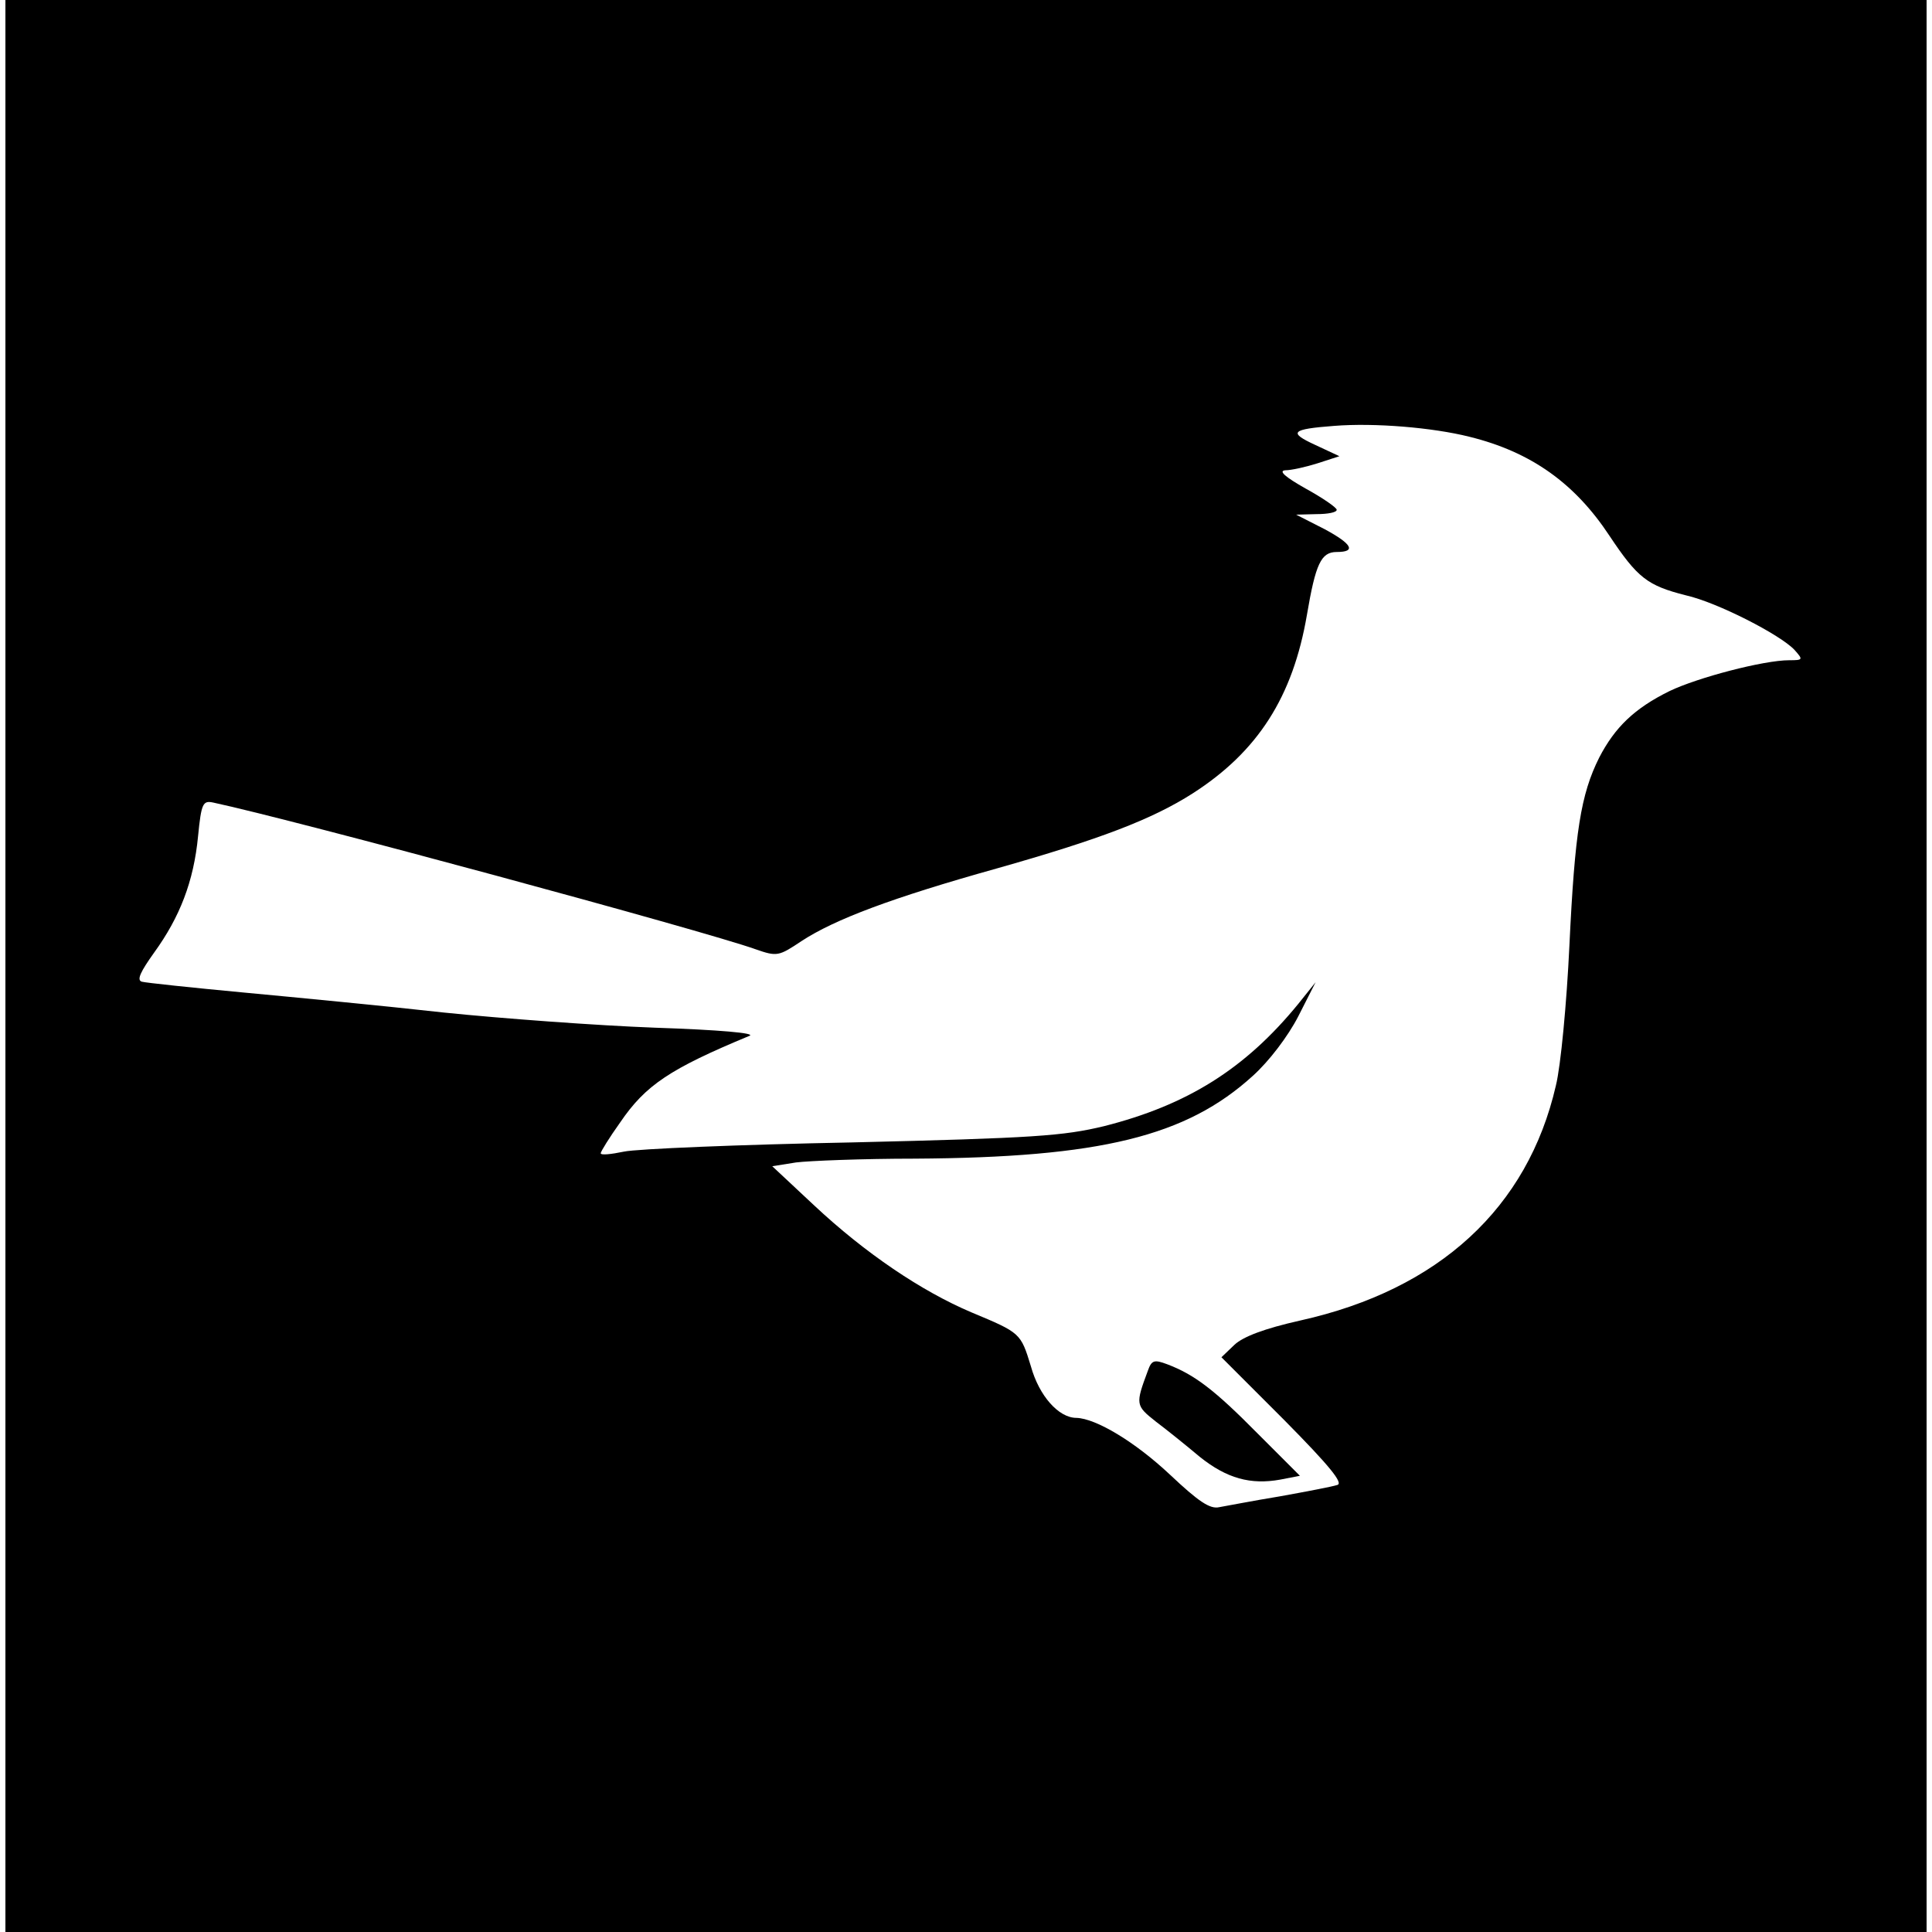 <?xml version="1.0" standalone="no"?>
<!DOCTYPE svg PUBLIC "-//W3C//DTD SVG 20010904//EN"
 "http://www.w3.org/TR/2001/REC-SVG-20010904/DTD/svg10.dtd">
<svg version="1.0" xmlns="http://www.w3.org/2000/svg"
 width="357pt" height="357pt" viewBox="0 0 357 357"
 preserveAspectRatio="xMidYMid meet">
<g transform="translate(0,357) scale(0.1,-0.1)"
fill="#000000" stroke="none">
<path d="M10 1785 l0 -1785 1775 0 1775 0 0 1785 0 1785 -1775 0 -1775 0 0
-1785z m2705 978 c114 -28 195 -86 259 -183 52 -78 70 -92 141 -110 58 -13
175 -73 201 -101 16 -18 16 -19 -10 -19 -47 0 -169 -32 -221 -57 -65 -32 -101
-67 -130 -123 -34 -68 -45 -137 -55 -347 -5 -106 -16 -223 -25 -259 -52 -226
-216 -377 -472 -434 -67 -15 -106 -30 -122 -45 l-24 -23 116 -116 c84 -85 110
-117 98 -120 -9 -3 -56 -12 -106 -21 -49 -8 -100 -18 -112 -20 -17 -4 -38 10
-91 60 -65 61 -137 104 -173 105 -33 0 -69 41 -84 95 -19 62 -19 62 -110 100
-92 39 -196 109 -291 198 l-77 72 44 7 c24 3 123 7 219 7 343 2 502 41 625
153 30 27 65 73 84 110 l32 63 -32 -40 c-98 -120 -205 -187 -359 -226 -75 -18
-128 -22 -465 -30 -209 -4 -399 -12 -422 -17 -24 -5 -43 -7 -43 -3 0 3 16 29
36 57 47 69 92 99 239 160 12 5 -56 11 -175 15 -107 4 -283 17 -390 28 -107
12 -274 28 -370 37 -96 9 -181 18 -188 20 -10 3 -2 19 23 54 47 65 73 131 81
215 6 61 9 66 28 62 150 -32 907 -237 1002 -271 40 -14 43 -13 85 15 61 40
167 80 360 134 191 54 288 91 363 139 120 77 185 178 211 330 16 94 26 116 55
116 37 0 28 15 -22 42 l-53 27 38 1 c20 0 37 3 37 8 0 4 -26 22 -57 39 -39 22
-51 33 -38 34 11 0 38 6 60 13 l40 13 -45 21 c-50 23 -44 29 35 35 75 6 182
-3 250 -20z"/>
<path d="M2121 1037 c-23 -62 -23 -64 15 -94 20 -15 56 -44 81 -65 50 -40 94
-52 149 -42 l36 7 -79 79 c-79 80 -116 108 -166 127 -24 9 -29 8 -36 -12z"/>
</g>
</svg>
